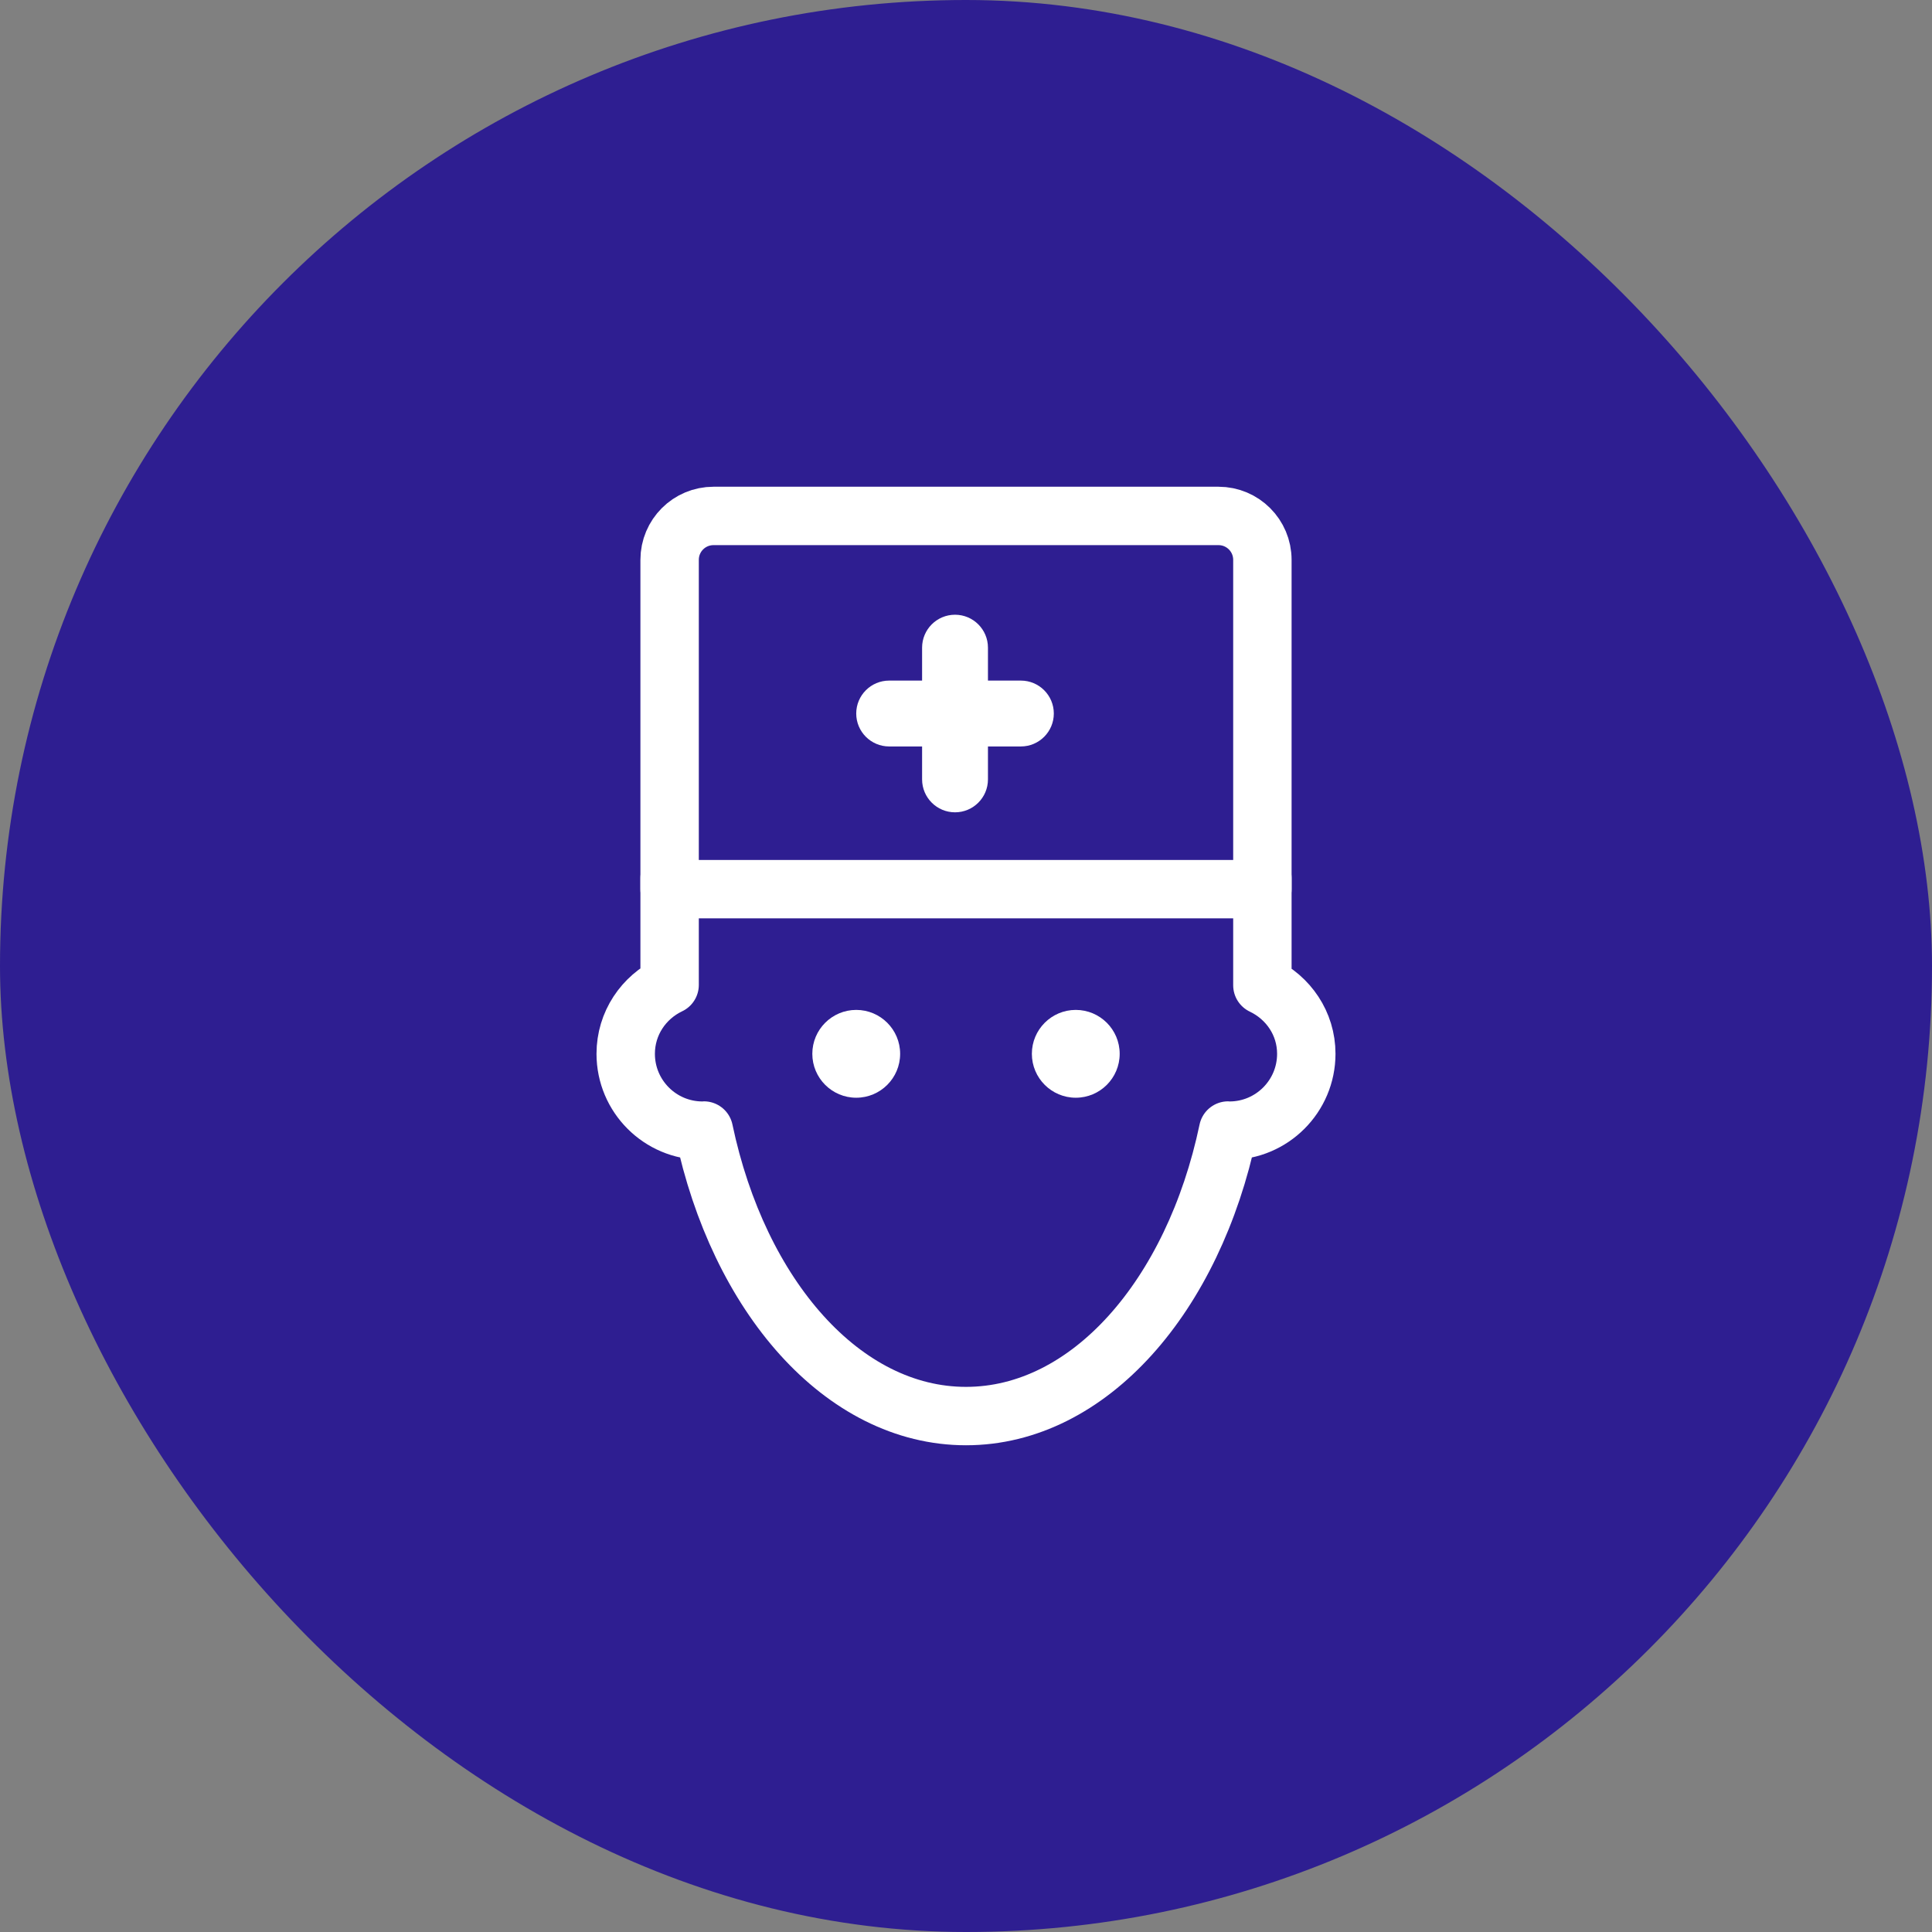 <svg width="44" height="44" viewBox="0 0 44 44" fill="none" xmlns="http://www.w3.org/2000/svg">
<rect x="0" y="0" width="44" height="44" fill="#808080" stroke="none"/>
<rect width="44" height="44" rx="22" fill="#2E1E91"/>
<path d="M19.5 25C20.052 25 20.5 24.552 20.5 24C20.5 23.448 20.052 23 19.5 23C18.948 23 18.5 23.448 18.5 24C18.5 24.552 18.948 25 19.5 25Z" fill="white"/>
<path d="M24.5 25C25.052 25 25.5 24.552 25.5 24C25.5 23.448 25.052 23 24.5 23C23.948 23 23.5 23.448 23.5 24C23.5 24.552 23.948 25 24.5 25Z" fill="white"/>
<path d="M27.75 11.75H16.25C15.697 11.75 15.25 12.197 15.25 12.75V20.25H28.75V12.75C28.75 12.197 28.302 11.75 27.75 11.75Z" stroke="white" stroke-width="1.33" stroke-miterlimit="5" stroke-linecap="round" stroke-linejoin="round"/>
<path d="M21.75 18.5C21.336 18.5 21 18.164 21 17.75V14.75C21 14.336 21.336 14 21.75 14C22.164 14 22.5 14.336 22.5 14.75V17.75C22.5 18.164 22.164 18.5 21.75 18.5Z" fill="white"/>
<path d="M24 16.25C24 16.664 23.664 17 23.25 17H20.25C19.836 17 19.5 16.664 19.5 16.25C19.5 15.836 19.836 15.5 20.25 15.5H23.25C23.664 15.5 24 15.836 24 16.25Z" fill="white"/>
<path d="M28.75 20V22.439C29.338 22.719 29.75 23.305 29.75 24C29.75 24.966 28.966 25.75 28 25.75C27.989 25.75 27.98 25.747 27.97 25.747C27.179 29.514 24.805 32.25 22 32.25C19.195 32.25 16.821 29.514 16.03 25.747C16.02 25.747 16.011 25.75 16 25.75C15.034 25.75 14.25 24.966 14.25 24C14.25 23.303 14.661 22.711 15.25 22.431V20" stroke="white" stroke-width="1.33" stroke-miterlimit="5" stroke-linecap="round" stroke-linejoin="round"/>
</svg>
